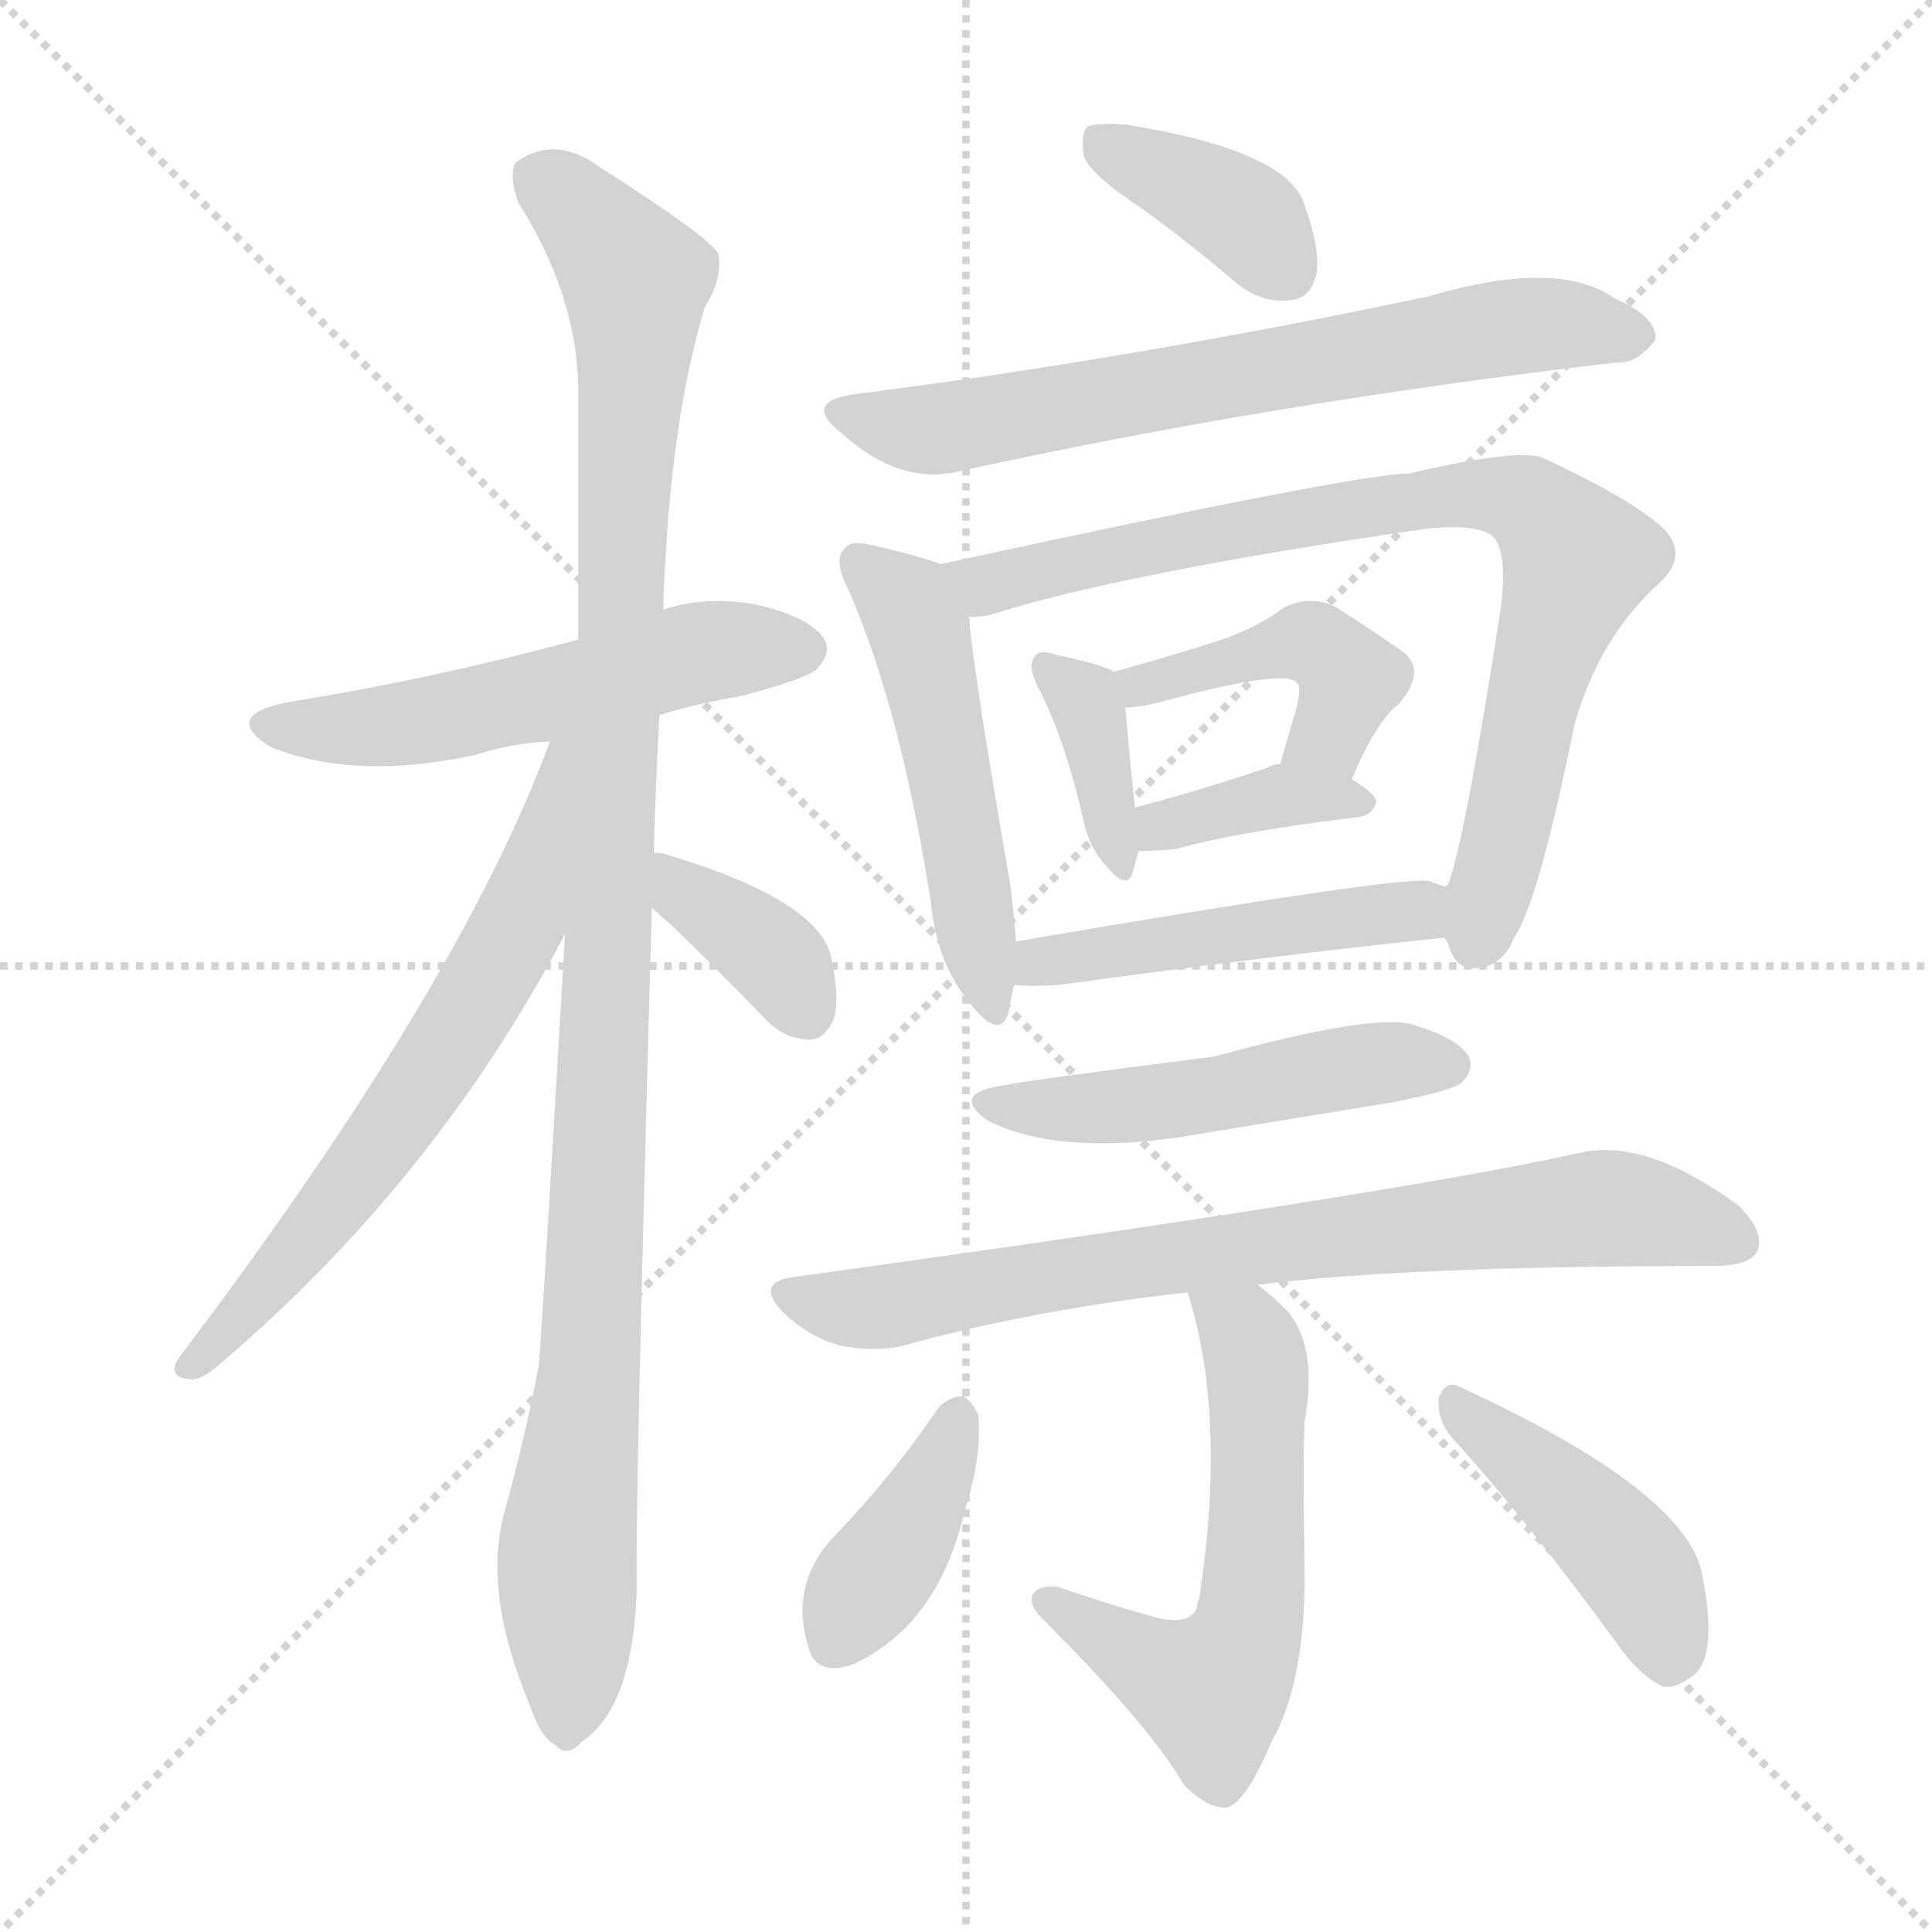 <svg version="1.1" viewBox="0 0 1024 1024" xmlns="http://www.w3.org/2000/svg">
  <g stroke="lightgray" stroke-dasharray="1,1" stroke-width="1" transform="scale(4, 4)">
    <line x1="0" y1="0" x2="256" y2="256"></line>
    <line x1="256" y1="0" x2="0" y2="256"></line>
    <line x1="128" y1="0" x2="128" y2="256"></line>
    <line x1="0" y1="128" x2="256" y2="128"></line>
  </g>
<g transform="scale(1, -1) translate(0, -900)">
   <style type="text/css">
    @keyframes keyframes0 {
      from {
       stroke: blue;
       stroke-dashoffset: 541;
       stroke-width: 128;
       }
       64% {
       animation-timing-function: step-end;
       stroke: blue;
       stroke-dashoffset: 0;
       stroke-width: 128;
       }
       to {
       stroke: black;
       stroke-width: 1024;
       }
       }
       #make-me-a-hanzi-animation-0 {
         animation: keyframes0 0.69s both;
         animation-delay: 0s;
         animation-timing-function: linear;
       }
    @keyframes keyframes1 {
      from {
       stroke: blue;
       stroke-dashoffset: 1097;
       stroke-width: 128;
       }
       78% {
       animation-timing-function: step-end;
       stroke: blue;
       stroke-dashoffset: 0;
       stroke-width: 128;
       }
       to {
       stroke: black;
       stroke-width: 1024;
       }
       }
       #make-me-a-hanzi-animation-1 {
         animation: keyframes1 1.143s both;
         animation-delay: 0.69s;
         animation-timing-function: linear;
       }
    @keyframes keyframes2 {
      from {
       stroke: blue;
       stroke-dashoffset: 643;
       stroke-width: 128;
       }
       68% {
       animation-timing-function: step-end;
       stroke: blue;
       stroke-dashoffset: 0;
       stroke-width: 128;
       }
       to {
       stroke: black;
       stroke-width: 1024;
       }
       }
       #make-me-a-hanzi-animation-2 {
         animation: keyframes2 0.773s both;
         animation-delay: 1.833s;
         animation-timing-function: linear;
       }
    @keyframes keyframes3 {
      from {
       stroke: blue;
       stroke-dashoffset: 366;
       stroke-width: 128;
       }
       54% {
       animation-timing-function: step-end;
       stroke: blue;
       stroke-dashoffset: 0;
       stroke-width: 128;
       }
       to {
       stroke: black;
       stroke-width: 1024;
       }
       }
       #make-me-a-hanzi-animation-3 {
         animation: keyframes3 0.548s both;
         animation-delay: 2.606s;
         animation-timing-function: linear;
       }
    @keyframes keyframes4 {
      from {
       stroke: blue;
       stroke-dashoffset: 381;
       stroke-width: 128;
       }
       55% {
       animation-timing-function: step-end;
       stroke: blue;
       stroke-dashoffset: 0;
       stroke-width: 128;
       }
       to {
       stroke: black;
       stroke-width: 1024;
       }
       }
       #make-me-a-hanzi-animation-4 {
         animation: keyframes4 0.56s both;
         animation-delay: 3.154s;
         animation-timing-function: linear;
       }
    @keyframes keyframes5 {
      from {
       stroke: blue;
       stroke-dashoffset: 681;
       stroke-width: 128;
       }
       69% {
       animation-timing-function: step-end;
       stroke: blue;
       stroke-dashoffset: 0;
       stroke-width: 128;
       }
       to {
       stroke: black;
       stroke-width: 1024;
       }
       }
       #make-me-a-hanzi-animation-5 {
         animation: keyframes5 0.804s both;
         animation-delay: 3.714s;
         animation-timing-function: linear;
       }
    @keyframes keyframes6 {
      from {
       stroke: blue;
       stroke-dashoffset: 505;
       stroke-width: 128;
       }
       62% {
       animation-timing-function: step-end;
       stroke: blue;
       stroke-dashoffset: 0;
       stroke-width: 128;
       }
       to {
       stroke: black;
       stroke-width: 1024;
       }
       }
       #make-me-a-hanzi-animation-6 {
         animation: keyframes6 0.661s both;
         animation-delay: 4.518s;
         animation-timing-function: linear;
       }
    @keyframes keyframes7 {
      from {
       stroke: blue;
       stroke-dashoffset: 812;
       stroke-width: 128;
       }
       73% {
       animation-timing-function: step-end;
       stroke: blue;
       stroke-dashoffset: 0;
       stroke-width: 128;
       }
       to {
       stroke: black;
       stroke-width: 1024;
       }
       }
       #make-me-a-hanzi-animation-7 {
         animation: keyframes7 0.911s both;
         animation-delay: 5.179s;
         animation-timing-function: linear;
       }
    @keyframes keyframes8 {
      from {
       stroke: blue;
       stroke-dashoffset: 367;
       stroke-width: 128;
       }
       54% {
       animation-timing-function: step-end;
       stroke: blue;
       stroke-dashoffset: 0;
       stroke-width: 128;
       }
       to {
       stroke: black;
       stroke-width: 1024;
       }
       }
       #make-me-a-hanzi-animation-8 {
         animation: keyframes8 0.549s both;
         animation-delay: 6.09s;
         animation-timing-function: linear;
       }
    @keyframes keyframes9 {
      from {
       stroke: blue;
       stroke-dashoffset: 436;
       stroke-width: 128;
       }
       59% {
       animation-timing-function: step-end;
       stroke: blue;
       stroke-dashoffset: 0;
       stroke-width: 128;
       }
       to {
       stroke: black;
       stroke-width: 1024;
       }
       }
       #make-me-a-hanzi-animation-9 {
         animation: keyframes9 0.605s both;
         animation-delay: 6.639s;
         animation-timing-function: linear;
       }
    @keyframes keyframes10 {
      from {
       stroke: blue;
       stroke-dashoffset: 375;
       stroke-width: 128;
       }
       55% {
       animation-timing-function: step-end;
       stroke: blue;
       stroke-dashoffset: 0;
       stroke-width: 128;
       }
       to {
       stroke: black;
       stroke-width: 1024;
       }
       }
       #make-me-a-hanzi-animation-10 {
         animation: keyframes10 0.555s both;
         animation-delay: 7.244s;
         animation-timing-function: linear;
       }
    @keyframes keyframes11 {
      from {
       stroke: blue;
       stroke-dashoffset: 479;
       stroke-width: 128;
       }
       61% {
       animation-timing-function: step-end;
       stroke: blue;
       stroke-dashoffset: 0;
       stroke-width: 128;
       }
       to {
       stroke: black;
       stroke-width: 1024;
       }
       }
       #make-me-a-hanzi-animation-11 {
         animation: keyframes11 0.64s both;
         animation-delay: 7.799s;
         animation-timing-function: linear;
       }
    @keyframes keyframes12 {
      from {
       stroke: blue;
       stroke-dashoffset: 499;
       stroke-width: 128;
       }
       62% {
       animation-timing-function: step-end;
       stroke: blue;
       stroke-dashoffset: 0;
       stroke-width: 128;
       }
       to {
       stroke: black;
       stroke-width: 1024;
       }
       }
       #make-me-a-hanzi-animation-12 {
         animation: keyframes12 0.656s both;
         animation-delay: 8.439s;
         animation-timing-function: linear;
       }
    @keyframes keyframes13 {
      from {
       stroke: blue;
       stroke-dashoffset: 767;
       stroke-width: 128;
       }
       71% {
       animation-timing-function: step-end;
       stroke: blue;
       stroke-dashoffset: 0;
       stroke-width: 128;
       }
       to {
       stroke: black;
       stroke-width: 1024;
       }
       }
       #make-me-a-hanzi-animation-13 {
         animation: keyframes13 0.874s both;
         animation-delay: 9.095s;
         animation-timing-function: linear;
       }
    @keyframes keyframes14 {
      from {
       stroke: blue;
       stroke-dashoffset: 581;
       stroke-width: 128;
       }
       65% {
       animation-timing-function: step-end;
       stroke: blue;
       stroke-dashoffset: 0;
       stroke-width: 128;
       }
       to {
       stroke: black;
       stroke-width: 1024;
       }
       }
       #make-me-a-hanzi-animation-14 {
         animation: keyframes14 0.723s both;
         animation-delay: 9.969s;
         animation-timing-function: linear;
       }
    @keyframes keyframes15 {
      from {
       stroke: blue;
       stroke-dashoffset: 392;
       stroke-width: 128;
       }
       56% {
       animation-timing-function: step-end;
       stroke: blue;
       stroke-dashoffset: 0;
       stroke-width: 128;
       }
       to {
       stroke: black;
       stroke-width: 1024;
       }
       }
       #make-me-a-hanzi-animation-15 {
         animation: keyframes15 0.569s both;
         animation-delay: 10.692s;
         animation-timing-function: linear;
       }
    @keyframes keyframes16 {
      from {
       stroke: blue;
       stroke-dashoffset: 437;
       stroke-width: 128;
       }
       59% {
       animation-timing-function: step-end;
       stroke: blue;
       stroke-dashoffset: 0;
       stroke-width: 128;
       }
       to {
       stroke: black;
       stroke-width: 1024;
       }
       }
       #make-me-a-hanzi-animation-16 {
         animation: keyframes16 0.606s both;
         animation-delay: 11.261s;
         animation-timing-function: linear;
       }
</style>
<path d="M 349.5 521.0 Q 368.5 527.0 392.5 531.0 Q 426.5 540.0 432.5 545.0 Q 441.5 554.0 436.5 562.0 Q 427.5 574.0 398.5 580.0 Q 373.5 584.0 351.5 577.0 L 306.5 561.0 Q 228.5 540.0 153.5 528.0 Q 116.5 521.0 143.5 504.0 Q 188.5 486.0 252.5 500.0 Q 270.5 506.0 291.5 507.0 L 349.5 521.0 Z" fill="lightgray"></path> 
<path d="M 346.5 448.0 Q 347.5 484.0 349.5 521.0 L 351.5 577.0 Q 354.5 674.0 373.5 737.0 Q 383.5 753.0 380.5 766.0 Q 373.5 776.0 318.5 811.0 Q 294.5 829.0 273.5 814.0 Q 269.5 808.0 274.5 793.0 Q 305.5 744.0 306.5 695.0 Q 306.5 632.0 306.5 561.0 L 299.5 405.0 Q 286.5 182.0 285.5 176.0 Q 278.5 139.0 267.5 99.0 Q 255.5 57.0 280.5 -3.0 Q 286.5 -21.0 294.5 -25.0 Q 300.5 -32.0 308.5 -23.0 Q 335.5 -5.0 337.5 58.0 Q 336.5 100.0 345.5 419.0 L 346.5 448.0 Z" fill="lightgray"></path> 
<path d="M 291.5 507.0 Q 242.5 375.0 94.5 180.0 Q 88.5 170.0 100.5 169.0 Q 106.5 168.0 116.5 177.0 Q 230.5 274.0 299.5 405.0 C 369.5 535.0 302.5 535.0 291.5 507.0 Z" fill="lightgray"></path> 
<path d="M 345.5 419.0 Q 349.5 415.0 355.5 410.0 Q 380.5 386.0 406.5 359.0 Q 416.5 349.0 429.5 349.0 Q 436.5 349.0 441.5 359.0 Q 445.5 369.0 440.5 393.0 Q 433.5 423.0 353.5 447.0 Q 350.5 448.0 346.5 448.0 C 316.5 450.0 323.5 440.0 345.5 419.0 Z" fill="lightgray"></path> 
<path d="M 604.5 790.0 Q 629.5 772.0 656.5 749.0 Q 669.5 739.0 684.5 741.0 Q 694.5 742.0 697.5 754.0 Q 700.5 767.0 690.5 794.0 Q 678.5 821.0 596.5 834.0 Q 581.5 835.0 576.5 833.0 Q 572.5 829.0 574.5 817.0 Q 578.5 807.0 604.5 790.0 Z" fill="lightgray"></path> 
<path d="M 452.5 691.0 Q 424.5 687.0 446.5 670.0 Q 476.5 643.0 507.5 650.0 Q 670.5 686.0 857.5 708.0 Q 867.5 707.0 877.5 720.0 Q 878.5 732.0 855.5 742.0 Q 825.5 763.0 757.5 743.0 Q 601.5 710.0 452.5 691.0 Z" fill="lightgray"></path> 
<path d="M 498.5 601.0 Q 488.5 605.0 462.5 611.0 Q 450.5 614.0 447.5 609.0 Q 441.5 603.0 449.5 588.0 Q 477.5 524.0 493.5 421.0 Q 496.5 390.0 513.5 369.0 Q 529.5 348.0 534.5 363.0 Q 535.5 370.0 537.5 378.0 L 538.5 401.0 Q 537.5 414.0 535.5 431.0 Q 516.5 540.0 513.5 573.0 C 511.5 597.0 511.5 597.0 498.5 601.0 Z" fill="lightgray"></path> 
<path d="M 765.5 403.0 Q 766.5 402.0 767.5 400.0 Q 771.5 385.0 783.5 387.0 Q 796.5 388.0 802.5 403.0 Q 815.5 422.0 834.5 516.0 Q 847.5 562.0 879.5 591.0 Q 895.5 606.0 881.5 620.0 Q 865.5 635.0 818.5 657.0 Q 806.5 663.0 746.5 649.0 Q 719.5 649.0 498.5 601.0 C 469.5 595.0 483.5 568.0 513.5 573.0 Q 519.5 573.0 524.5 574.0 Q 593.5 596.0 750.5 619.0 Q 778.5 623.0 789.5 617.0 Q 799.5 611.0 795.5 578.0 Q 776.5 455.0 767.5 431.0 Q 766.5 431.0 766.5 430.0 C 760.5 411.0 760.5 411.0 765.5 403.0 Z" fill="lightgray"></path> 
<path d="M 590.5 544.0 Q 583.5 548.0 559.5 553.0 Q 550.5 556.0 548.5 552.0 Q 544.5 548.0 549.5 537.0 Q 564.5 509.0 574.5 464.0 Q 577.5 451.0 585.5 442.0 Q 597.5 427.0 600.5 438.0 Q 601.5 442.0 603.5 449.0 L 601.5 472.0 Q 597.5 511.0 596.5 525.0 C 595.5 542.0 595.5 542.0 590.5 544.0 Z" fill="lightgray"></path> 
<path d="M 716.5 487.0 Q 729.5 518.0 741.5 527.0 Q 757.5 546.0 741.5 556.0 Q 728.5 565.0 708.5 578.0 Q 695.5 585.0 680.5 578.0 Q 664.5 566.0 641.5 559.0 Q 619.5 552.0 590.5 544.0 C 561.5 536.0 566.5 523.0 596.5 525.0 Q 603.5 525.0 615.5 528.0 Q 681.5 546.0 687.5 538.0 Q 690.5 535.0 685.5 519.0 Q 682.5 509.0 678.5 495.0 C 670.5 466.0 704.5 459.0 716.5 487.0 Z" fill="lightgray"></path> 
<path d="M 603.5 449.0 Q 613.5 449.0 623.5 450.0 Q 654.5 459.0 720.5 467.0 Q 727.5 468.0 729.5 475.0 Q 729.5 479.0 716.5 487.0 L 678.5 495.0 Q 674.5 495.0 671.5 493.0 Q 632.5 480.0 601.5 472.0 C 572.5 464.0 573.5 449.0 603.5 449.0 Z" fill="lightgray"></path> 
<path d="M 537.5 378.0 Q 547.5 377.0 561.5 378.0 Q 678.5 394.0 765.5 403.0 C 795.5 406.0 795.5 421.0 766.5 430.0 Q 762.5 431.0 757.5 433.0 Q 742.5 436.0 538.5 401.0 C 508.5 396.0 507.5 380.0 537.5 378.0 Z" fill="lightgray"></path> 
<path d="M 533.5 325.0 Q 502.5 321.0 523.5 306.0 Q 559.5 288.0 623.5 297.0 Q 678.5 306.0 739.5 316.0 Q 769.5 322.0 774.5 326.0 Q 781.5 333.0 778.5 340.0 Q 772.5 350.0 748.5 357.0 Q 727.5 363.0 643.5 340.0 Q 541.5 327.0 533.5 325.0 Z" fill="lightgray"></path> 
<path d="M 666.5 219.0 Q 744.5 229.0 908.5 229.0 Q 927.5 229.0 931.5 237.0 Q 935.5 247.0 921.5 261.0 Q 872.5 297.0 837.5 289.0 Q 738.5 267.0 419.5 223.0 Q 400.5 220.0 414.5 205.0 Q 427.5 192.0 444.5 187.0 Q 463.5 183.0 479.5 187.0 Q 548.5 206.0 629.5 215.0 L 666.5 219.0 Z" fill="lightgray"></path> 
<path d="M 629.5 215.0 Q 650.5 149.0 635.5 52.0 Q 634.5 51.0 634.5 48.0 Q 630.5 38.0 611.5 43.0 Q 586.5 50.0 560.5 59.0 Q 550.5 60.0 547.5 55.0 Q 544.5 49.0 554.5 40.0 Q 609.5 -15.0 627.5 -46.0 Q 640.5 -59.0 650.5 -58.0 Q 660.5 -55.0 673.5 -24.0 Q 691.5 7.0 691.5 65.0 Q 690.5 126.0 691.5 147.0 Q 698.5 186.0 682.5 205.0 Q 673.5 214.0 666.5 219.0 C 643.5 238.0 621.5 244.0 629.5 215.0 Z" fill="lightgray"></path> 
<path d="M 497.5 154.0 Q 472.5 117.0 440.5 84.0 Q 418.5 59.0 428.5 27.0 Q 432.5 11.0 452.5 18.0 Q 497.5 39.0 511.5 100.0 Q 520.5 128.0 518.5 150.0 Q 515.5 157.0 510.5 160.0 Q 503.5 160.0 497.5 154.0 Z" fill="lightgray"></path> 
<path d="M 770.5 137.0 Q 809.5 94.0 855.5 31.0 Q 868.5 12.0 881.5 6.0 Q 888.5 5.0 897.5 12.0 Q 910.5 22.0 902.5 64.0 Q 895.5 109.0 773.5 165.0 Q 766.5 169.0 762.5 159.0 Q 761.5 147.0 770.5 137.0 Z" fill="lightgray"></path> 
      <clipPath id="make-me-a-hanzi-clip-0">
      <path d="M 349.5 521.0 Q 368.5 527.0 392.5 531.0 Q 426.5 540.0 432.5 545.0 Q 441.5 554.0 436.5 562.0 Q 427.5 574.0 398.5 580.0 Q 373.5 584.0 351.5 577.0 L 306.5 561.0 Q 228.5 540.0 153.5 528.0 Q 116.5 521.0 143.5 504.0 Q 188.5 486.0 252.5 500.0 Q 270.5 506.0 291.5 507.0 L 349.5 521.0 Z" fill="lightgray"></path>
      </clipPath>
      <path clip-path="url(#make-me-a-hanzi-clip-0)" d="M 145.5 517.0 L 223.5 517.0 L 375.5 555.0 L 425.5 556.0 " fill="none" id="make-me-a-hanzi-animation-0" stroke-dasharray="413 826" stroke-linecap="round"></path>

      <clipPath id="make-me-a-hanzi-clip-1">
      <path d="M 346.5 448.0 Q 347.5 484.0 349.5 521.0 L 351.5 577.0 Q 354.5 674.0 373.5 737.0 Q 383.5 753.0 380.5 766.0 Q 373.5 776.0 318.5 811.0 Q 294.5 829.0 273.5 814.0 Q 269.5 808.0 274.5 793.0 Q 305.5 744.0 306.5 695.0 Q 306.5 632.0 306.5 561.0 L 299.5 405.0 Q 286.5 182.0 285.5 176.0 Q 278.5 139.0 267.5 99.0 Q 255.5 57.0 280.5 -3.0 Q 286.5 -21.0 294.5 -25.0 Q 300.5 -32.0 308.5 -23.0 Q 335.5 -5.0 337.5 58.0 Q 336.5 100.0 345.5 419.0 L 346.5 448.0 Z" fill="lightgray"></path>
      </clipPath>
      <path clip-path="url(#make-me-a-hanzi-clip-1)" d="M 285.5 807.0 L 336.5 752.0 L 324.5 406.0 L 319.5 389.0 L 312.5 170.0 L 300.5 77.0 L 299.5 -12.0 " fill="none" id="make-me-a-hanzi-animation-1" stroke-dasharray="969 1938" stroke-linecap="round"></path>

      <clipPath id="make-me-a-hanzi-clip-2">
      <path d="M 291.5 507.0 Q 242.5 375.0 94.5 180.0 Q 88.5 170.0 100.5 169.0 Q 106.5 168.0 116.5 177.0 Q 230.5 274.0 299.5 405.0 C 369.5 535.0 302.5 535.0 291.5 507.0 Z" fill="lightgray"></path>
      </clipPath>
      <path clip-path="url(#make-me-a-hanzi-clip-2)" d="M 299.5 503.0 L 276.5 414.0 L 244.5 357.0 L 166.5 247.0 L 102.5 177.0 " fill="none" id="make-me-a-hanzi-animation-2" stroke-dasharray="515 1030" stroke-linecap="round"></path>

      <clipPath id="make-me-a-hanzi-clip-3">
      <path d="M 345.5 419.0 Q 349.5 415.0 355.5 410.0 Q 380.5 386.0 406.5 359.0 Q 416.5 349.0 429.5 349.0 Q 436.5 349.0 441.5 359.0 Q 445.5 369.0 440.5 393.0 Q 433.5 423.0 353.5 447.0 Q 350.5 448.0 346.5 448.0 C 316.5 450.0 323.5 440.0 345.5 419.0 Z" fill="lightgray"></path>
      </clipPath>
      <path clip-path="url(#make-me-a-hanzi-clip-3)" d="M 349.5 441.0 L 409.5 393.0 L 426.5 365.0 " fill="none" id="make-me-a-hanzi-animation-3" stroke-dasharray="238 476" stroke-linecap="round"></path>

      <clipPath id="make-me-a-hanzi-clip-4">
      <path d="M 604.5 790.0 Q 629.5 772.0 656.5 749.0 Q 669.5 739.0 684.5 741.0 Q 694.5 742.0 697.5 754.0 Q 700.5 767.0 690.5 794.0 Q 678.5 821.0 596.5 834.0 Q 581.5 835.0 576.5 833.0 Q 572.5 829.0 574.5 817.0 Q 578.5 807.0 604.5 790.0 Z" fill="lightgray"></path>
      </clipPath>
      <path clip-path="url(#make-me-a-hanzi-clip-4)" d="M 581.5 827.0 L 649.5 792.0 L 682.5 756.0 " fill="none" id="make-me-a-hanzi-animation-4" stroke-dasharray="253 506" stroke-linecap="round"></path>

      <clipPath id="make-me-a-hanzi-clip-5">
      <path d="M 452.5 691.0 Q 424.5 687.0 446.5 670.0 Q 476.5 643.0 507.5 650.0 Q 670.5 686.0 857.5 708.0 Q 867.5 707.0 877.5 720.0 Q 878.5 732.0 855.5 742.0 Q 825.5 763.0 757.5 743.0 Q 601.5 710.0 452.5 691.0 Z" fill="lightgray"></path>
      </clipPath>
      <path clip-path="url(#make-me-a-hanzi-clip-5)" d="M 447.5 681.0 L 491.5 672.0 L 789.5 726.0 L 866.5 722.0 " fill="none" id="make-me-a-hanzi-animation-5" stroke-dasharray="553 1106" stroke-linecap="round"></path>

      <clipPath id="make-me-a-hanzi-clip-6">
      <path d="M 498.5 601.0 Q 488.5 605.0 462.5 611.0 Q 450.5 614.0 447.5 609.0 Q 441.5 603.0 449.5 588.0 Q 477.5 524.0 493.5 421.0 Q 496.5 390.0 513.5 369.0 Q 529.5 348.0 534.5 363.0 Q 535.5 370.0 537.5 378.0 L 538.5 401.0 Q 537.5 414.0 535.5 431.0 Q 516.5 540.0 513.5 573.0 C 511.5 597.0 511.5 597.0 498.5 601.0 Z" fill="lightgray"></path>
      </clipPath>
      <path clip-path="url(#make-me-a-hanzi-clip-6)" d="M 456.5 602.0 L 480.5 579.0 L 489.5 556.0 L 524.5 368.0 " fill="none" id="make-me-a-hanzi-animation-6" stroke-dasharray="377 754" stroke-linecap="round"></path>

      <clipPath id="make-me-a-hanzi-clip-7">
      <path d="M 765.5 403.0 Q 766.5 402.0 767.5 400.0 Q 771.5 385.0 783.5 387.0 Q 796.5 388.0 802.5 403.0 Q 815.5 422.0 834.5 516.0 Q 847.5 562.0 879.5 591.0 Q 895.5 606.0 881.5 620.0 Q 865.5 635.0 818.5 657.0 Q 806.5 663.0 746.5 649.0 Q 719.5 649.0 498.5 601.0 C 469.5 595.0 483.5 568.0 513.5 573.0 Q 519.5 573.0 524.5 574.0 Q 593.5 596.0 750.5 619.0 Q 778.5 623.0 789.5 617.0 Q 799.5 611.0 795.5 578.0 Q 776.5 455.0 767.5 431.0 Q 766.5 431.0 766.5 430.0 C 760.5 411.0 760.5 411.0 765.5 403.0 Z" fill="lightgray"></path>
      </clipPath>
      <path clip-path="url(#make-me-a-hanzi-clip-7)" d="M 512.5 600.0 L 524.5 590.0 L 588.5 608.0 L 780.5 639.0 L 815.5 629.0 L 836.5 603.0 L 814.5 540.0 L 781.5 401.0 " fill="none" id="make-me-a-hanzi-animation-7" stroke-dasharray="684 1368" stroke-linecap="round"></path>

      <clipPath id="make-me-a-hanzi-clip-8">
      <path d="M 590.5 544.0 Q 583.5 548.0 559.5 553.0 Q 550.5 556.0 548.5 552.0 Q 544.5 548.0 549.5 537.0 Q 564.5 509.0 574.5 464.0 Q 577.5 451.0 585.5 442.0 Q 597.5 427.0 600.5 438.0 Q 601.5 442.0 603.5 449.0 L 601.5 472.0 Q 597.5 511.0 596.5 525.0 C 595.5 542.0 595.5 542.0 590.5 544.0 Z" fill="lightgray"></path>
      </clipPath>
      <path clip-path="url(#make-me-a-hanzi-clip-8)" d="M 554.5 545.0 L 574.5 530.0 L 594.5 446.0 " fill="none" id="make-me-a-hanzi-animation-8" stroke-dasharray="239 478" stroke-linecap="round"></path>

      <clipPath id="make-me-a-hanzi-clip-9">
      <path d="M 716.5 487.0 Q 729.5 518.0 741.5 527.0 Q 757.5 546.0 741.5 556.0 Q 728.5 565.0 708.5 578.0 Q 695.5 585.0 680.5 578.0 Q 664.5 566.0 641.5 559.0 Q 619.5 552.0 590.5 544.0 C 561.5 536.0 566.5 523.0 596.5 525.0 Q 603.5 525.0 615.5 528.0 Q 681.5 546.0 687.5 538.0 Q 690.5 535.0 685.5 519.0 Q 682.5 509.0 678.5 495.0 C 670.5 466.0 704.5 459.0 716.5 487.0 Z" fill="lightgray"></path>
      </clipPath>
      <path clip-path="url(#make-me-a-hanzi-clip-9)" d="M 600.5 531.0 L 613.5 540.0 L 696.5 559.0 L 715.5 539.0 L 704.5 511.0 L 686.5 500.0 " fill="none" id="make-me-a-hanzi-animation-9" stroke-dasharray="308 616" stroke-linecap="round"></path>

      <clipPath id="make-me-a-hanzi-clip-10">
      <path d="M 603.5 449.0 Q 613.5 449.0 623.5 450.0 Q 654.5 459.0 720.5 467.0 Q 727.5 468.0 729.5 475.0 Q 729.5 479.0 716.5 487.0 L 678.5 495.0 Q 674.5 495.0 671.5 493.0 Q 632.5 480.0 601.5 472.0 C 572.5 464.0 573.5 449.0 603.5 449.0 Z" fill="lightgray"></path>
      </clipPath>
      <path clip-path="url(#make-me-a-hanzi-clip-10)" d="M 608.5 455.0 L 615.5 462.0 L 668.5 477.0 L 722.5 474.0 " fill="none" id="make-me-a-hanzi-animation-10" stroke-dasharray="247 494" stroke-linecap="round"></path>

      <clipPath id="make-me-a-hanzi-clip-11">
      <path d="M 537.5 378.0 Q 547.5 377.0 561.5 378.0 Q 678.5 394.0 765.5 403.0 C 795.5 406.0 795.5 421.0 766.5 430.0 Q 762.5 431.0 757.5 433.0 Q 742.5 436.0 538.5 401.0 C 508.5 396.0 507.5 380.0 537.5 378.0 Z" fill="lightgray"></path>
      </clipPath>
      <path clip-path="url(#make-me-a-hanzi-clip-11)" d="M 543.5 384.0 L 554.5 393.0 L 747.5 417.0 L 759.5 424.0 " fill="none" id="make-me-a-hanzi-animation-11" stroke-dasharray="351 702" stroke-linecap="round"></path>

      <clipPath id="make-me-a-hanzi-clip-12">
      <path d="M 533.5 325.0 Q 502.5 321.0 523.5 306.0 Q 559.5 288.0 623.5 297.0 Q 678.5 306.0 739.5 316.0 Q 769.5 322.0 774.5 326.0 Q 781.5 333.0 778.5 340.0 Q 772.5 350.0 748.5 357.0 Q 727.5 363.0 643.5 340.0 Q 541.5 327.0 533.5 325.0 Z" fill="lightgray"></path>
      </clipPath>
      <path clip-path="url(#make-me-a-hanzi-clip-12)" d="M 526.5 317.0 L 596.5 313.0 L 727.5 336.0 L 767.5 336.0 " fill="none" id="make-me-a-hanzi-animation-12" stroke-dasharray="371 742" stroke-linecap="round"></path>

      <clipPath id="make-me-a-hanzi-clip-13">
      <path d="M 666.5 219.0 Q 744.5 229.0 908.5 229.0 Q 927.5 229.0 931.5 237.0 Q 935.5 247.0 921.5 261.0 Q 872.5 297.0 837.5 289.0 Q 738.5 267.0 419.5 223.0 Q 400.5 220.0 414.5 205.0 Q 427.5 192.0 444.5 187.0 Q 463.5 183.0 479.5 187.0 Q 548.5 206.0 629.5 215.0 L 666.5 219.0 Z" fill="lightgray"></path>
      </clipPath>
      <path clip-path="url(#make-me-a-hanzi-clip-13)" d="M 417.5 214.0 L 462.5 207.0 L 582.5 229.0 L 847.5 260.0 L 886.5 255.0 L 921.5 242.0 " fill="none" id="make-me-a-hanzi-animation-13" stroke-dasharray="639 1278" stroke-linecap="round"></path>

      <clipPath id="make-me-a-hanzi-clip-14">
      <path d="M 629.5 215.0 Q 650.5 149.0 635.5 52.0 Q 634.5 51.0 634.5 48.0 Q 630.5 38.0 611.5 43.0 Q 586.5 50.0 560.5 59.0 Q 550.5 60.0 547.5 55.0 Q 544.5 49.0 554.5 40.0 Q 609.5 -15.0 627.5 -46.0 Q 640.5 -59.0 650.5 -58.0 Q 660.5 -55.0 673.5 -24.0 Q 691.5 7.0 691.5 65.0 Q 690.5 126.0 691.5 147.0 Q 698.5 186.0 682.5 205.0 Q 673.5 214.0 666.5 219.0 C 643.5 238.0 621.5 244.0 629.5 215.0 Z" fill="lightgray"></path>
      </clipPath>
      <path clip-path="url(#make-me-a-hanzi-clip-14)" d="M 636.5 210.0 L 659.5 195.0 L 665.5 181.0 L 665.5 74.0 L 657.5 26.0 L 642.5 4.0 L 630.5 7.0 L 555.5 52.0 " fill="none" id="make-me-a-hanzi-animation-14" stroke-dasharray="453 906" stroke-linecap="round"></path>

      <clipPath id="make-me-a-hanzi-clip-15">
      <path d="M 497.5 154.0 Q 472.5 117.0 440.5 84.0 Q 418.5 59.0 428.5 27.0 Q 432.5 11.0 452.5 18.0 Q 497.5 39.0 511.5 100.0 Q 520.5 128.0 518.5 150.0 Q 515.5 157.0 510.5 160.0 Q 503.5 160.0 497.5 154.0 Z" fill="lightgray"></path>
      </clipPath>
      <path clip-path="url(#make-me-a-hanzi-clip-15)" d="M 507.5 149.0 L 479.5 86.0 L 443.5 30.0 " fill="none" id="make-me-a-hanzi-animation-15" stroke-dasharray="264 528" stroke-linecap="round"></path>

      <clipPath id="make-me-a-hanzi-clip-16">
      <path d="M 770.5 137.0 Q 809.5 94.0 855.5 31.0 Q 868.5 12.0 881.5 6.0 Q 888.5 5.0 897.5 12.0 Q 910.5 22.0 902.5 64.0 Q 895.5 109.0 773.5 165.0 Q 766.5 169.0 762.5 159.0 Q 761.5 147.0 770.5 137.0 Z" fill="lightgray"></path>
      </clipPath>
      <path clip-path="url(#make-me-a-hanzi-clip-16)" d="M 772.5 154.0 L 826.5 110.0 L 867.5 67.0 L 884.5 29.0 L 883.5 19.0 " fill="none" id="make-me-a-hanzi-animation-16" stroke-dasharray="309 618" stroke-linecap="round"></path>

</g>
</svg>
